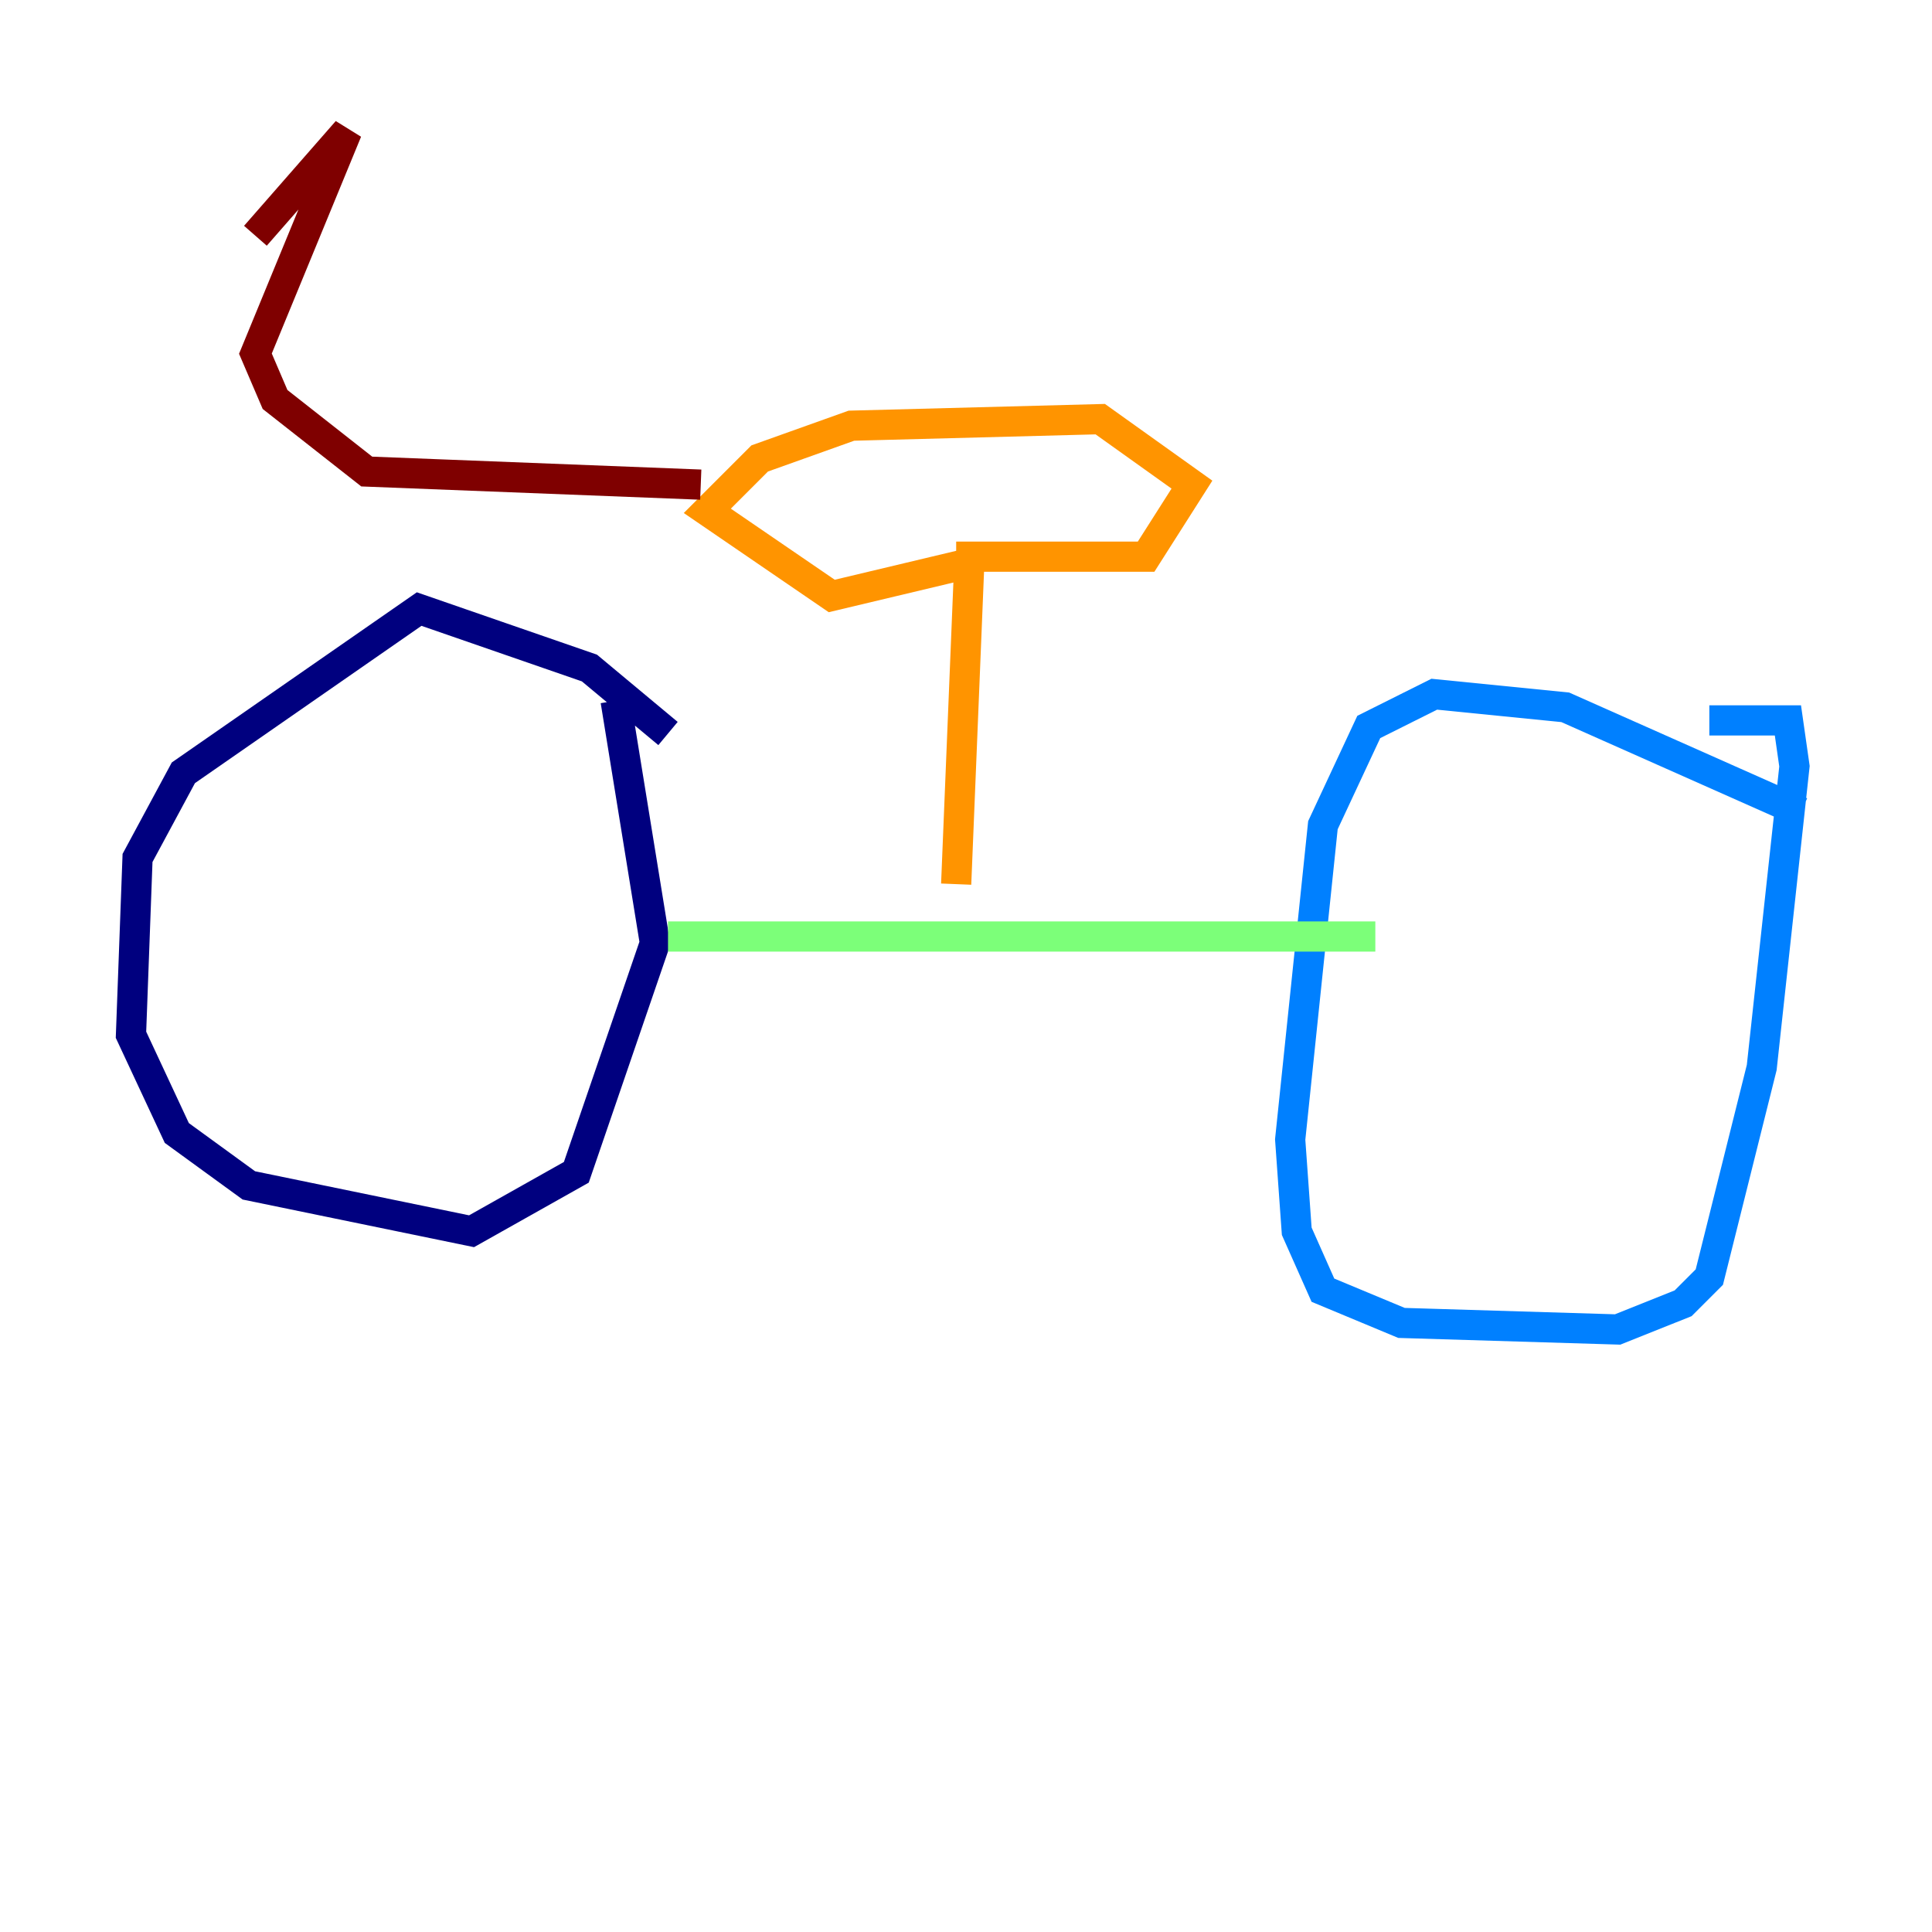 <?xml version="1.0" encoding="utf-8" ?>
<svg baseProfile="tiny" height="128" version="1.2" viewBox="0,0,128,128" width="128" xmlns="http://www.w3.org/2000/svg" xmlns:ev="http://www.w3.org/2001/xml-events" xmlns:xlink="http://www.w3.org/1999/xlink"><defs /><polyline fill="none" points="44.258,48.597 39.051,44.258 27.77,40.352 12.149,51.2 9.112,56.841 8.678,68.556 11.715,75.064 16.488,78.536 31.241,81.573 38.183,77.668 43.39,62.481 40.786,46.427" stroke="#00007f" stroke-width="2" /><polyline fill="none" points="119.322,53.803 103.702,46.861 95.024,45.993 90.685,48.163 87.647,54.671 85.478,75.498 85.912,81.573 87.647,85.478 92.854,87.647 107.173,88.081 111.512,86.346 113.248,84.61 116.719,70.725 118.888,50.766 118.454,47.729 113.248,47.729" stroke="#0080ff" stroke-width="2" /><polyline fill="none" points="44.258,62.047 91.119,62.047" stroke="#7cff79" stroke-width="2" /><polyline fill="none" points="63.349,58.576 64.217,37.315 55.105,39.485 46.861,33.844 50.332,30.373 56.407,28.203 72.895,27.77 78.969,32.108 75.932,36.881 63.349,36.881" stroke="#ff9400" stroke-width="2" /><polyline fill="none" points="46.427,32.108 24.298,31.241 18.224,26.468 16.922,23.43 22.997,8.678 16.922,15.62" stroke="#7f0000" stroke-width="2" /></svg>